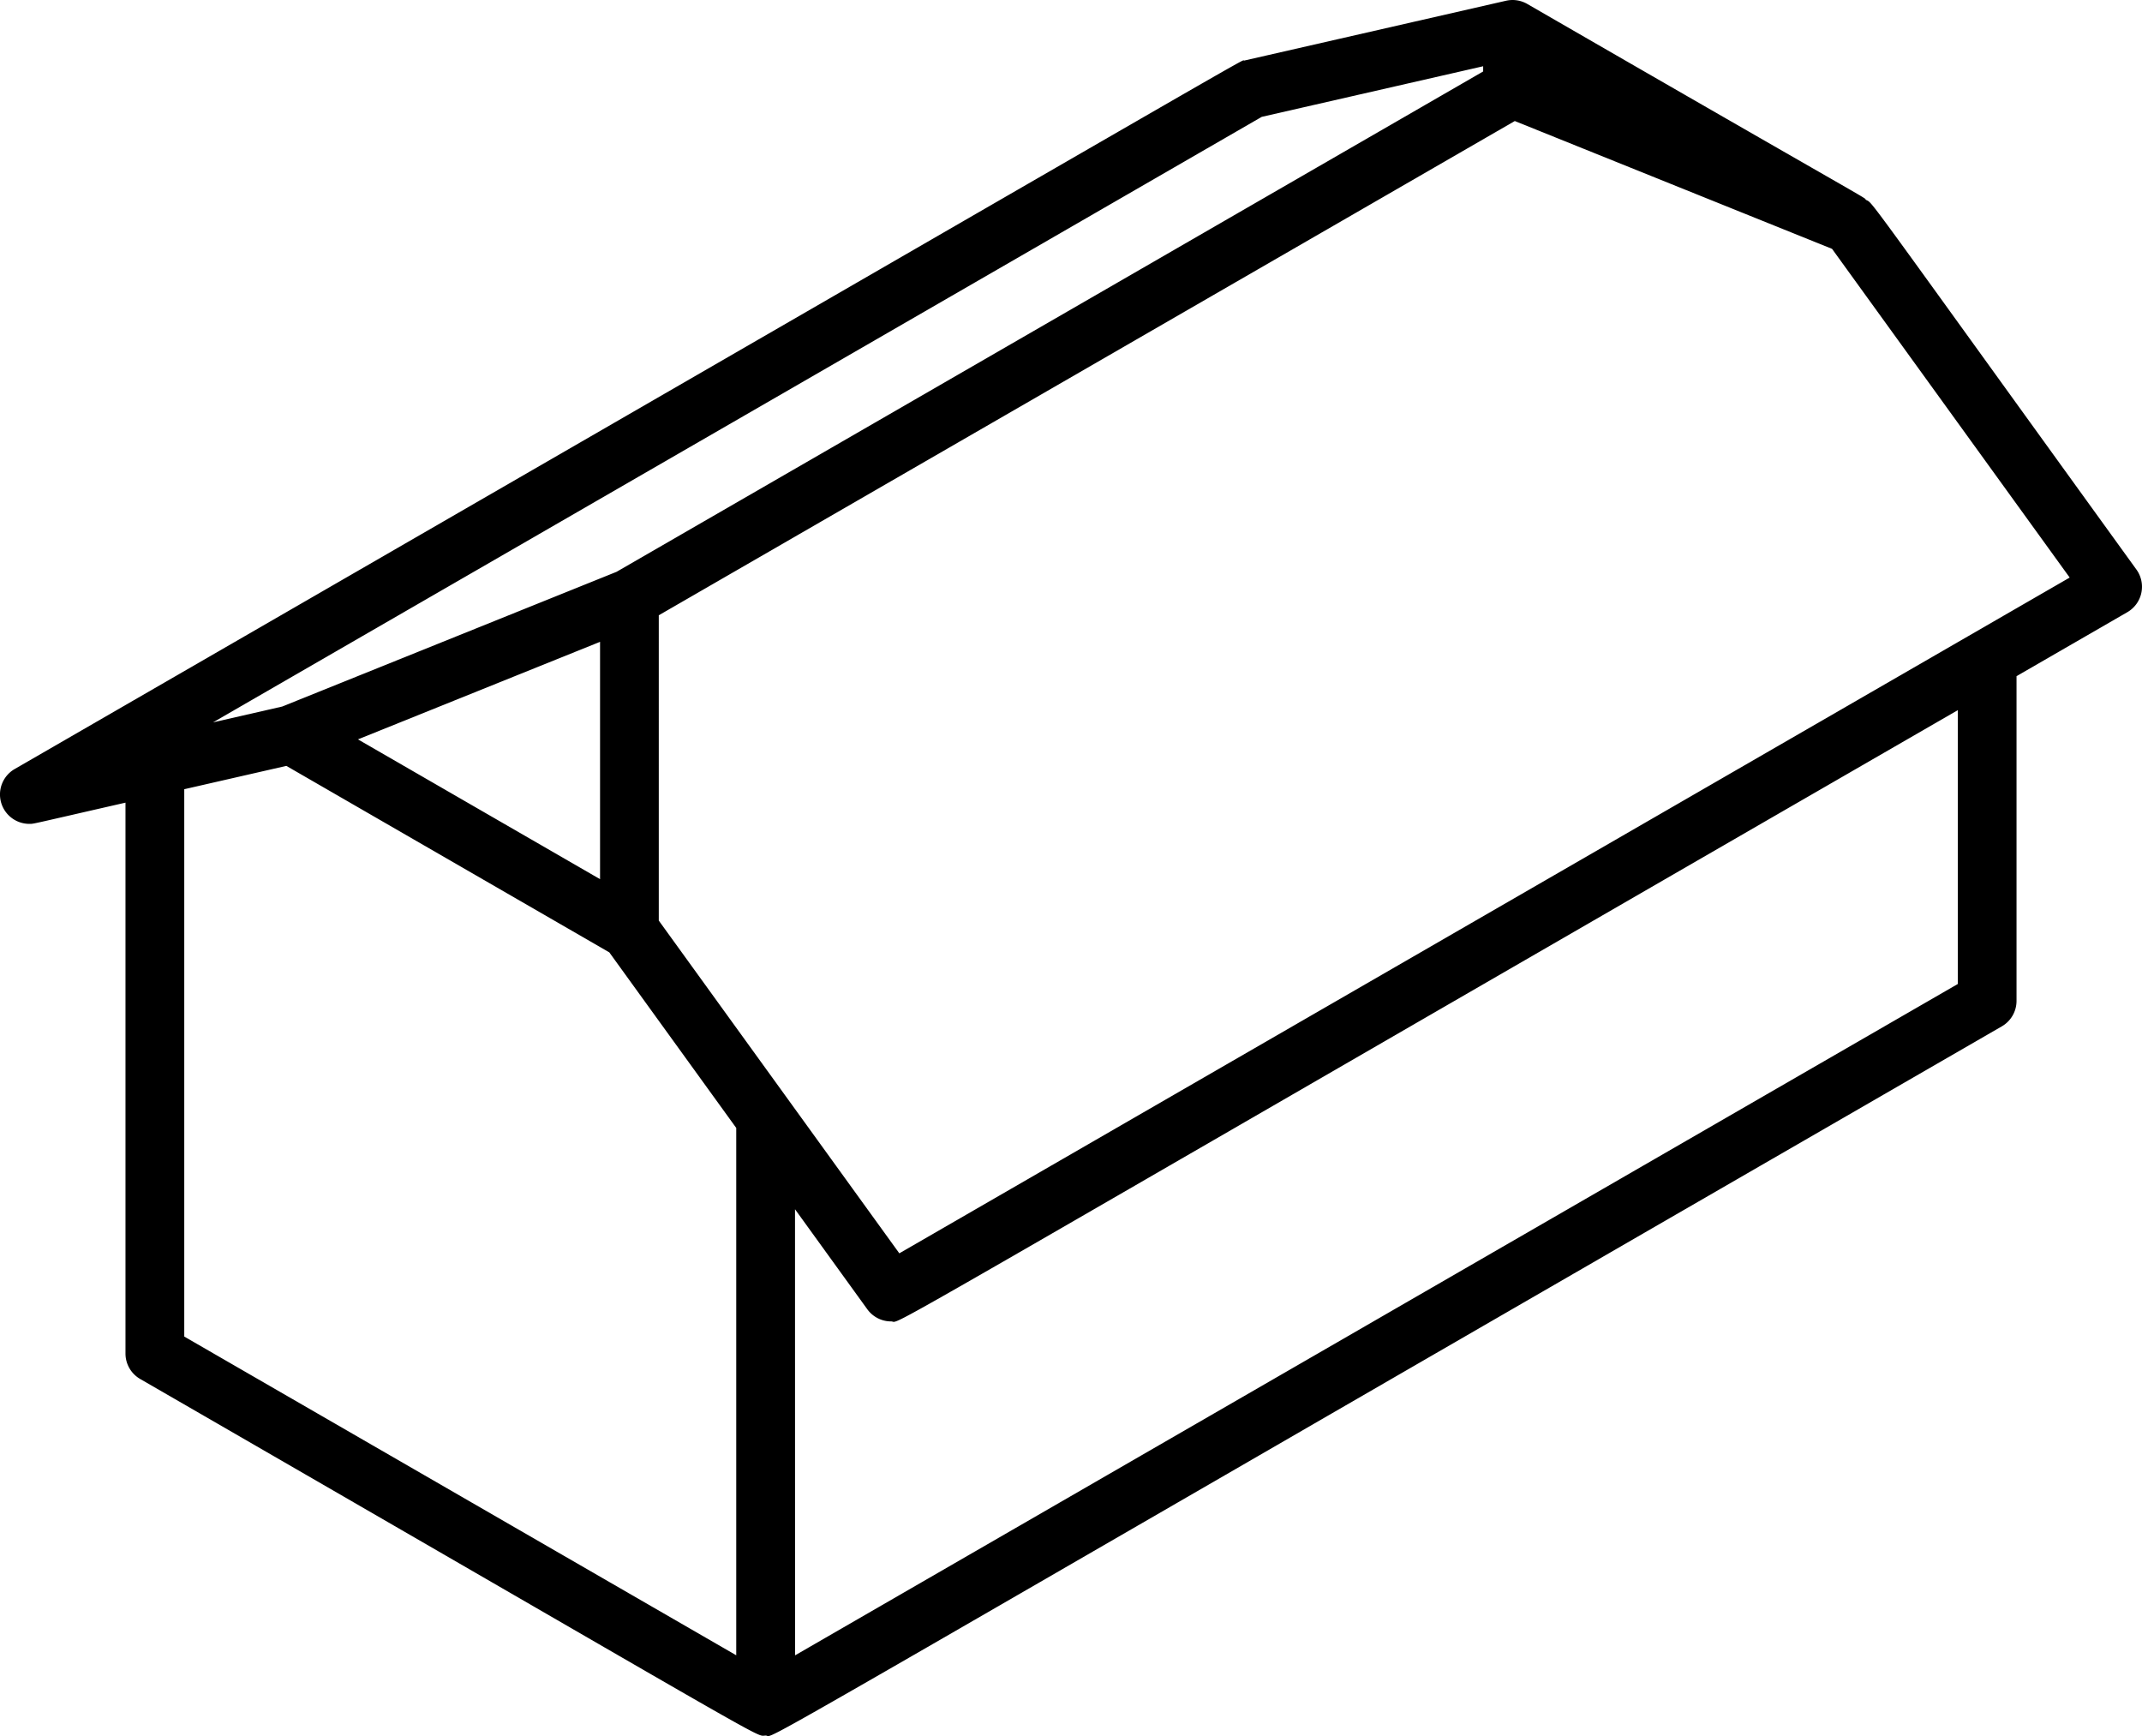 <svg xmlns="http://www.w3.org/2000/svg" width="145.789" height="118.154" viewBox="0 0 145.789 118.154">
  <path id="jerkinhead" d="M665.753,337.616c.058-.1.525.28-23.022-13.316a2,2,0,0,0-1.445-.217l-17.81,4.069c-.455.1,5.451-3.249-83.693,48.218a2,2,0,0,0,1,3.732c.314,0-.087.071,6.542-1.444V416.15a2,2,0,0,0,1,1.732c44.388,25.627,41.779,24.268,42.569,24.268.833,0-4.869,3.12,84.139-48.268a2,2,0,0,0,1-1.732v-22.1l7.541-4.354a2,2,0,0,0,.621-2.9C664.962,336.192,666.351,337.96,665.753,337.616ZM553.285,373.193l71.376-41.208,15.07-3.444v.354l-58.984,34.054-22.755,9.168Zm26.34-5.48v16.153l-16.478-9.514Zm-28.3,10.031,6.948-1.588,21.982,12.692,8.639,11.949v35.889l-37.569-21.691Zm41.569,28.586,4.92,6.806a2,2,0,0,0,1.622.828c.832,0-4,2.616,72.6-41.6v18.636l-79.139,45.691Zm7.1,3-16.372-22.646V365.906l58.262-33.637,21.594,8.7,16.173,22.37Z" transform="translate(-538.784 -324.032)"/>
</svg>
